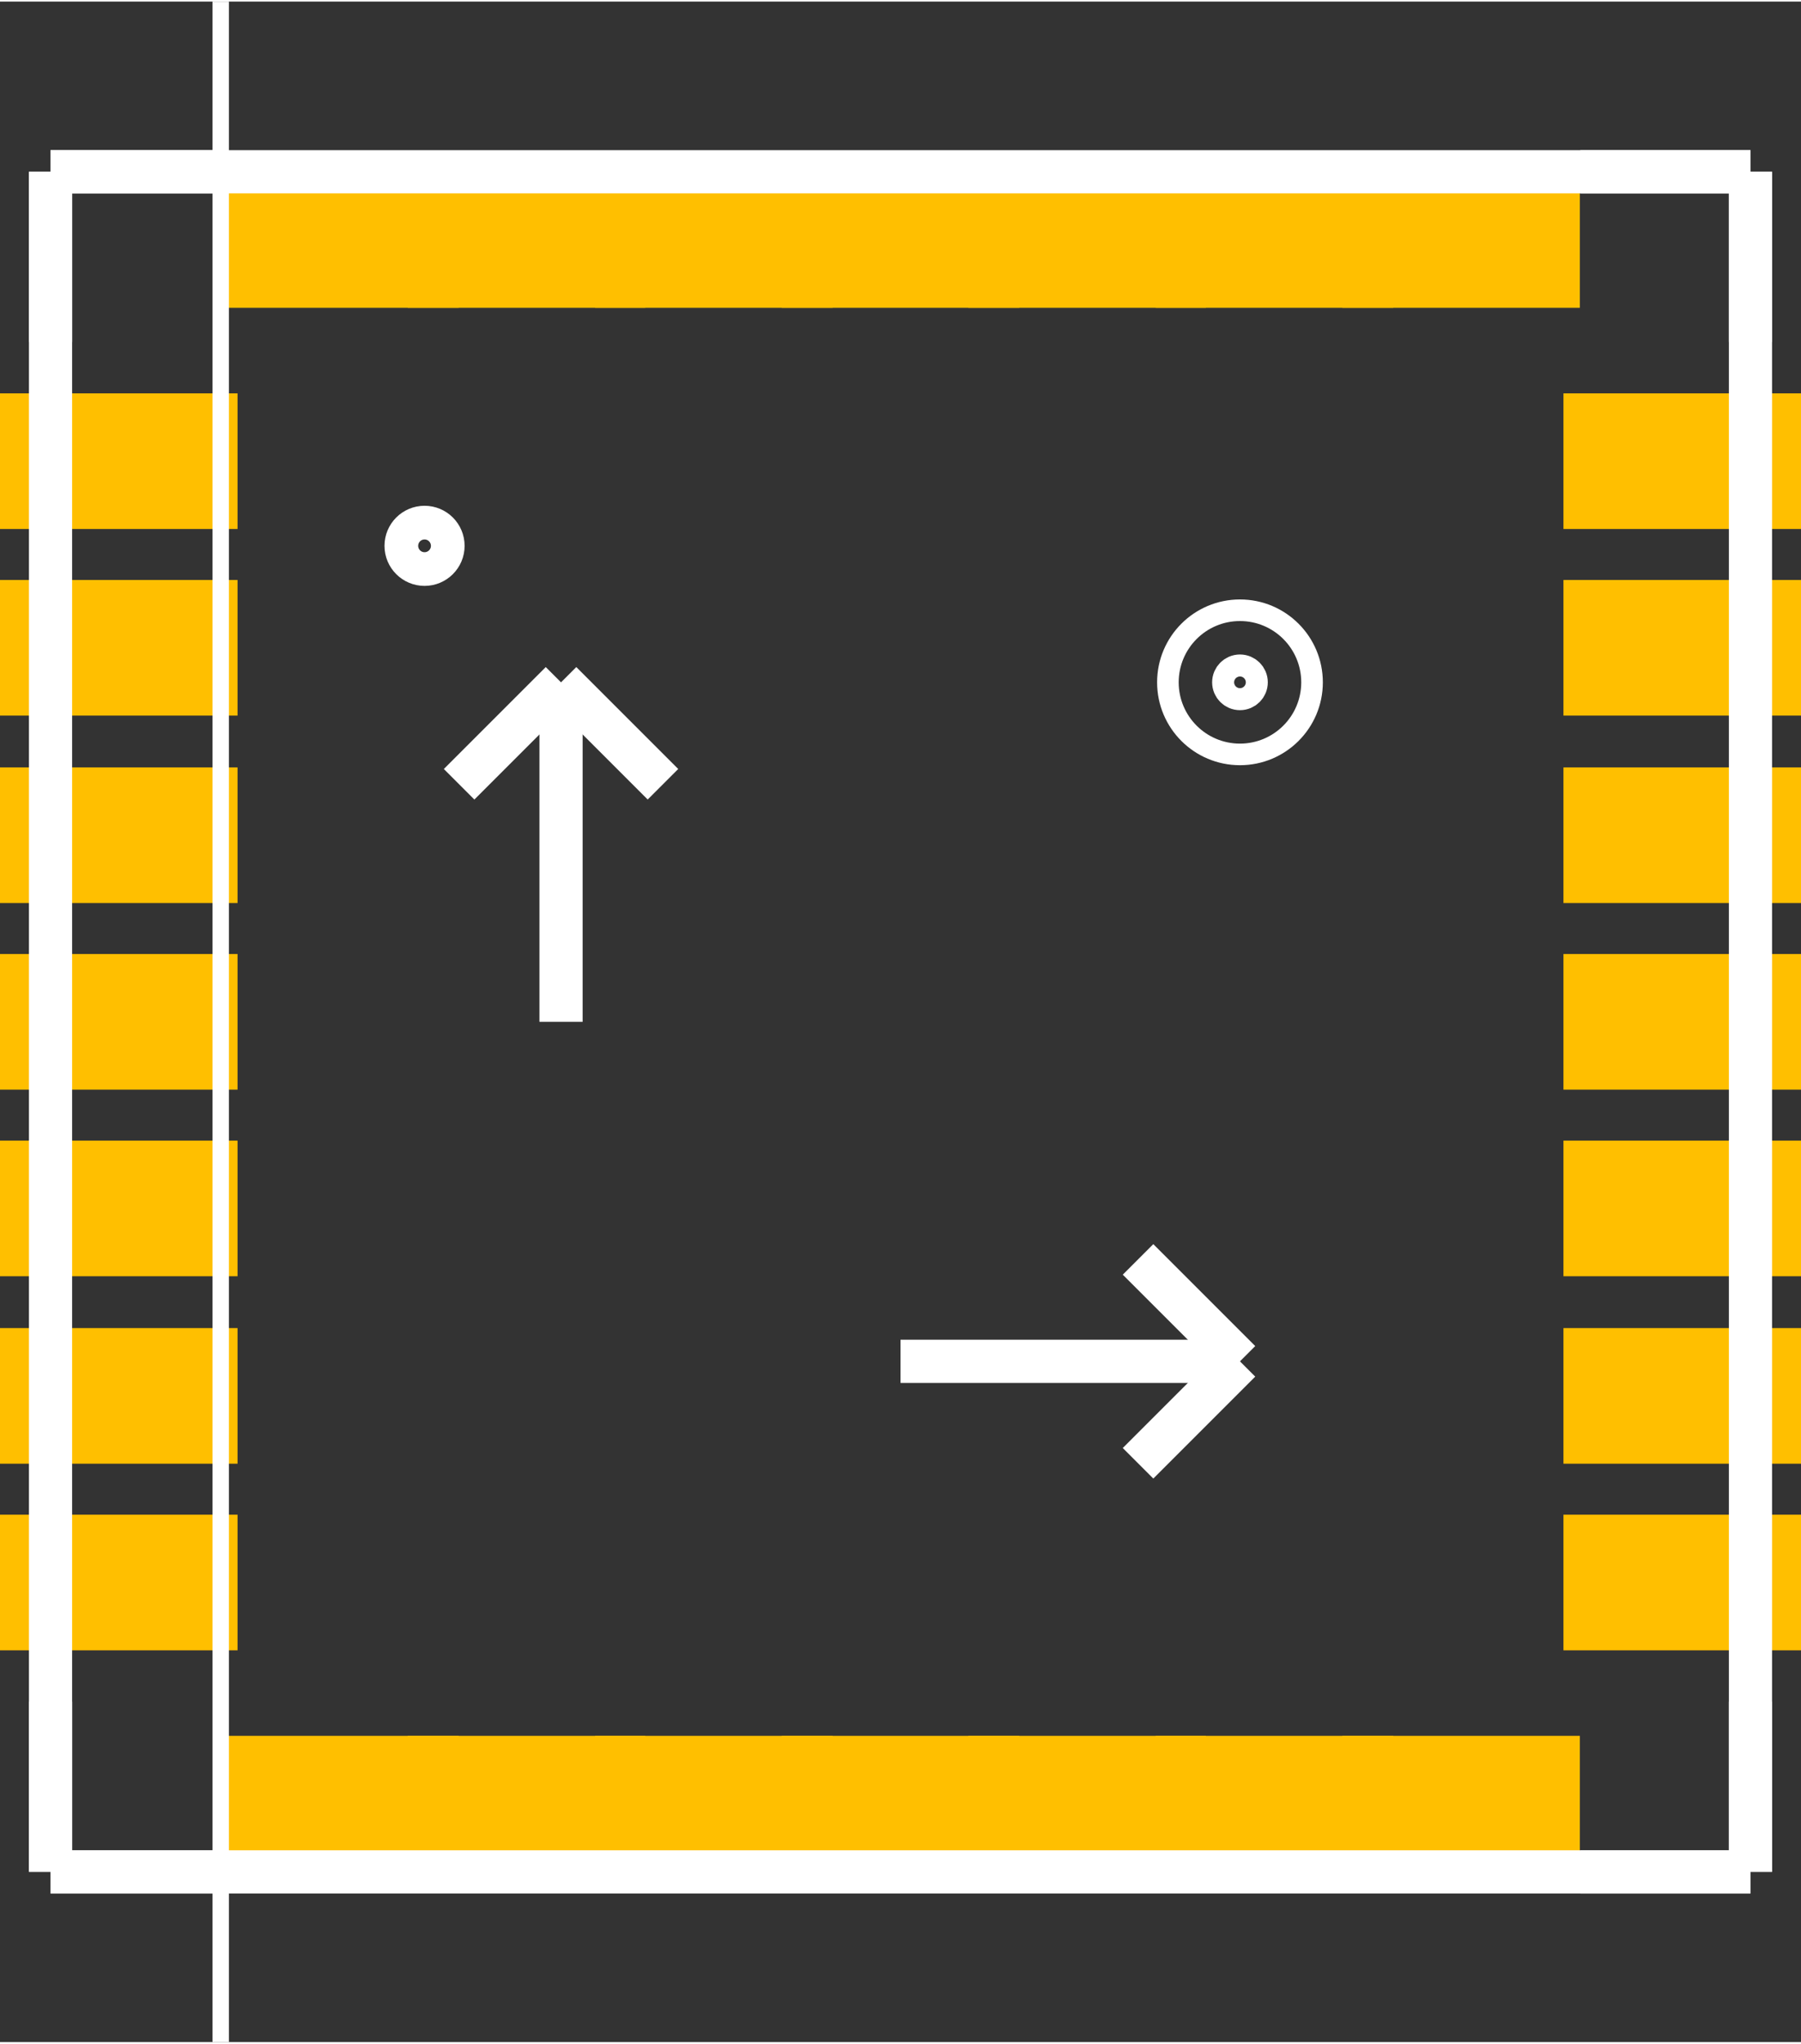 <?xml version="1.0" encoding="UTF-8" standalone="no"?> <svg xmlns:svg="http://www.w3.org/2000/svg" xmlns="http://www.w3.org/2000/svg" version="1.2" baseProfile="tiny" x="0in" y="0in" width="0.208in" height="0.236in" viewBox="0 0 2085 2362" ><rect x="0" y="0" width="2085" height="2362" fill="#333333" stroke="none"/><title>SparkFun.mod</title><desc>Kicad module 'SparkFun-LGA28-5X5' from file 'SparkFun.mod' converted by Fritzing</desc><g id="copper1">
 <rect width="275" x="0" y="453.5" fill="#ffbf00" connectorname="1" height="157" id="connector0pad" stroke-width="0"/>
 <rect width="275" x="0" y="669.5" fill="#ffbf00" connectorname="2" height="157" id="connector1pad" stroke-width="0"/>
 <rect width="275" x="0" y="886.5" fill="#ffbf00" connectorname="3" height="157" id="connector2pad" stroke-width="0"/>
 <rect width="275" x="0" y="1102.5" fill="#ffbf00" connectorname="4" height="157" id="connector3pad" stroke-width="0"/>
 <rect width="275" x="0" y="1318.5" fill="#ffbf00" connectorname="5" height="157" id="connector4pad" stroke-width="0"/>
 <rect width="275" x="0" y="1535.5" fill="#ffbf00" connectorname="6" height="157" id="connector5pad" stroke-width="0"/>
 <rect width="275" x="0" y="1751.5" fill="#ffbf00" connectorname="7" height="157" id="connector6pad" stroke-width="0"/>
 <rect width="275" x="256" y="2007.5" fill="#ffbf00" connectorname="8" height="157" id="connector7pad" stroke-width="0"/>
 <rect width="275" x="472" y="2007.5" fill="#ffbf00" connectorname="9" height="157" id="connector8pad" stroke-width="0"/>
 <rect width="275" x="689" y="2007.5" fill="#ffbf00" connectorname="10" height="157" id="connector9pad" stroke-width="0"/>
 <rect width="275" x="905" y="2007.5" fill="#ffbf00" connectorname="11" height="157" id="connector10pad" stroke-width="0"/>
 <rect width="275" x="1121" y="2007.5" fill="#ffbf00" connectorname="12" height="157" id="connector11pad" stroke-width="0"/>
 <rect width="275" x="1338" y="2007.5" fill="#ffbf00" connectorname="13" height="157" id="connector12pad" stroke-width="0"/>
 <rect width="275" x="1554" y="2007.5" fill="#ffbf00" connectorname="14" height="157" id="connector13pad" stroke-width="0"/>
 <rect width="275" x="1810" y="1751.5" fill="#ffbf00" connectorname="15" height="157" id="connector14pad" stroke-width="0"/>
 <rect width="275" x="1810" y="1535.5" fill="#ffbf00" connectorname="16" height="157" id="connector15pad" stroke-width="0"/>
 <rect width="275" x="1810" y="1318.5" fill="#ffbf00" connectorname="17" height="157" id="connector16pad" stroke-width="0"/>
 <rect width="275" x="1810" y="1102.5" fill="#ffbf00" connectorname="18" height="157" id="connector17pad" stroke-width="0"/>
 <rect width="275" x="1810" y="886.5" fill="#ffbf00" connectorname="19" height="157" id="connector18pad" stroke-width="0"/>
 <rect width="275" x="1810" y="669.5" fill="#ffbf00" connectorname="20" height="157" id="connector19pad" stroke-width="0"/>
 <rect width="275" x="1810" y="453.5" fill="#ffbf00" connectorname="21" height="157" id="connector20pad" stroke-width="0"/>
 <rect width="275" x="1554" y="197.5" fill="#ffbf00" connectorname="22" height="157" id="connector21pad" stroke-width="0"/>
 <rect width="275" x="1338" y="197.5" fill="#ffbf00" connectorname="23" height="157" id="connector22pad" stroke-width="0"/>
 <rect width="275" x="1121" y="197.5" fill="#ffbf00" connectorname="24" height="157" id="connector23pad" stroke-width="0"/>
 <rect width="275" x="905" y="197.5" fill="#ffbf00" connectorname="25" height="157" id="connector24pad" stroke-width="0"/>
 <rect width="275" x="689" y="197.5" fill="#ffbf00" connectorname="26" height="157" id="connector25pad" stroke-width="0"/>
 <rect width="275" x="472" y="197.5" fill="#ffbf00" connectorname="27" height="157" id="connector26pad" stroke-width="0"/>
 <rect width="275" x="256" y="197.5" fill="#ffbf00" connectorname="28" height="157" id="connector27pad" stroke-width="0"/>
</g>
<g id="silkscreen">
 <line fill="none" stroke="white" y1="197" x1="58.5" y2="197" stroke-width="50" x2="2026.5"/>
 <line fill="none" stroke="white" y1="197" x1="2026.5" y2="2165" stroke-width="50" x2="2026.5"/>
 <line fill="none" stroke="white" y1="2165" x1="2026.5" y2="2165" stroke-width="50" x2="58.5"/>
 <line fill="none" stroke="white" y1="2165" x1="58.5" y2="197" stroke-width="50" x2="58.5"/>
 <line fill="none" stroke="white" y1="0" x1="255.5" y2="2362" stroke-width="19" x2="255.5"/>
 <line fill="none" stroke="white" y1="197" x1="255.5" y2="197" stroke-width="50" x2="58.5"/>
 <line fill="none" stroke="white" y1="197" x1="58.5" y2="394" stroke-width="50" x2="58.5"/>
 <line fill="none" stroke="white" y1="1968" x1="58.5" y2="2165" stroke-width="50" x2="58.5"/>
 <line fill="none" stroke="white" y1="2165" x1="58.5" y2="2165" stroke-width="50" x2="255.5"/>
 <line fill="none" stroke="white" y1="2165" x1="1829.5" y2="2165" stroke-width="50" x2="2026.5"/>
 <line fill="none" stroke="white" y1="2165" x1="2026.5" y2="1968" stroke-width="50" x2="2026.5"/>
 <line fill="none" stroke="white" y1="394" x1="2026.5" y2="197" stroke-width="50" x2="2026.5"/>
 <line fill="none" stroke="white" y1="197" x1="2026.5" y2="197" stroke-width="50" x2="1829.5"/>
 <line fill="none" stroke="white" y1="1181" x1="649.5" y2="788" stroke-width="50" x2="649.5"/>
 <line fill="none" stroke="white" y1="788" x1="649.5" y2="906" stroke-width="50" x2="767.5"/>
 <line fill="none" stroke="white" y1="788" x1="649.5" y2="906" stroke-width="50" x2="531.5"/>
 <line fill="none" stroke="white" y1="1574" x1="1042.5" y2="1574" stroke-width="50" x2="1435.5"/>
 <line fill="none" stroke="white" y1="1574" x1="1435.5" y2="1456" stroke-width="50" x2="1317.5"/>
 <line fill="none" stroke="white" y1="1574" x1="1435.5" y2="1692" stroke-width="50" x2="1317.5"/>
 <circle fill="none" cx="491.5" cy="630" stroke="white" r="26.87" stroke-width="39"/>
 <circle fill="none" cx="1435.5" cy="788" stroke="white" r="83.439" stroke-width="25"/>
 <circle fill="none" cx="1435.5" cy="788" stroke="white" r="12.728" stroke-width="39"/>
</g>
</svg>